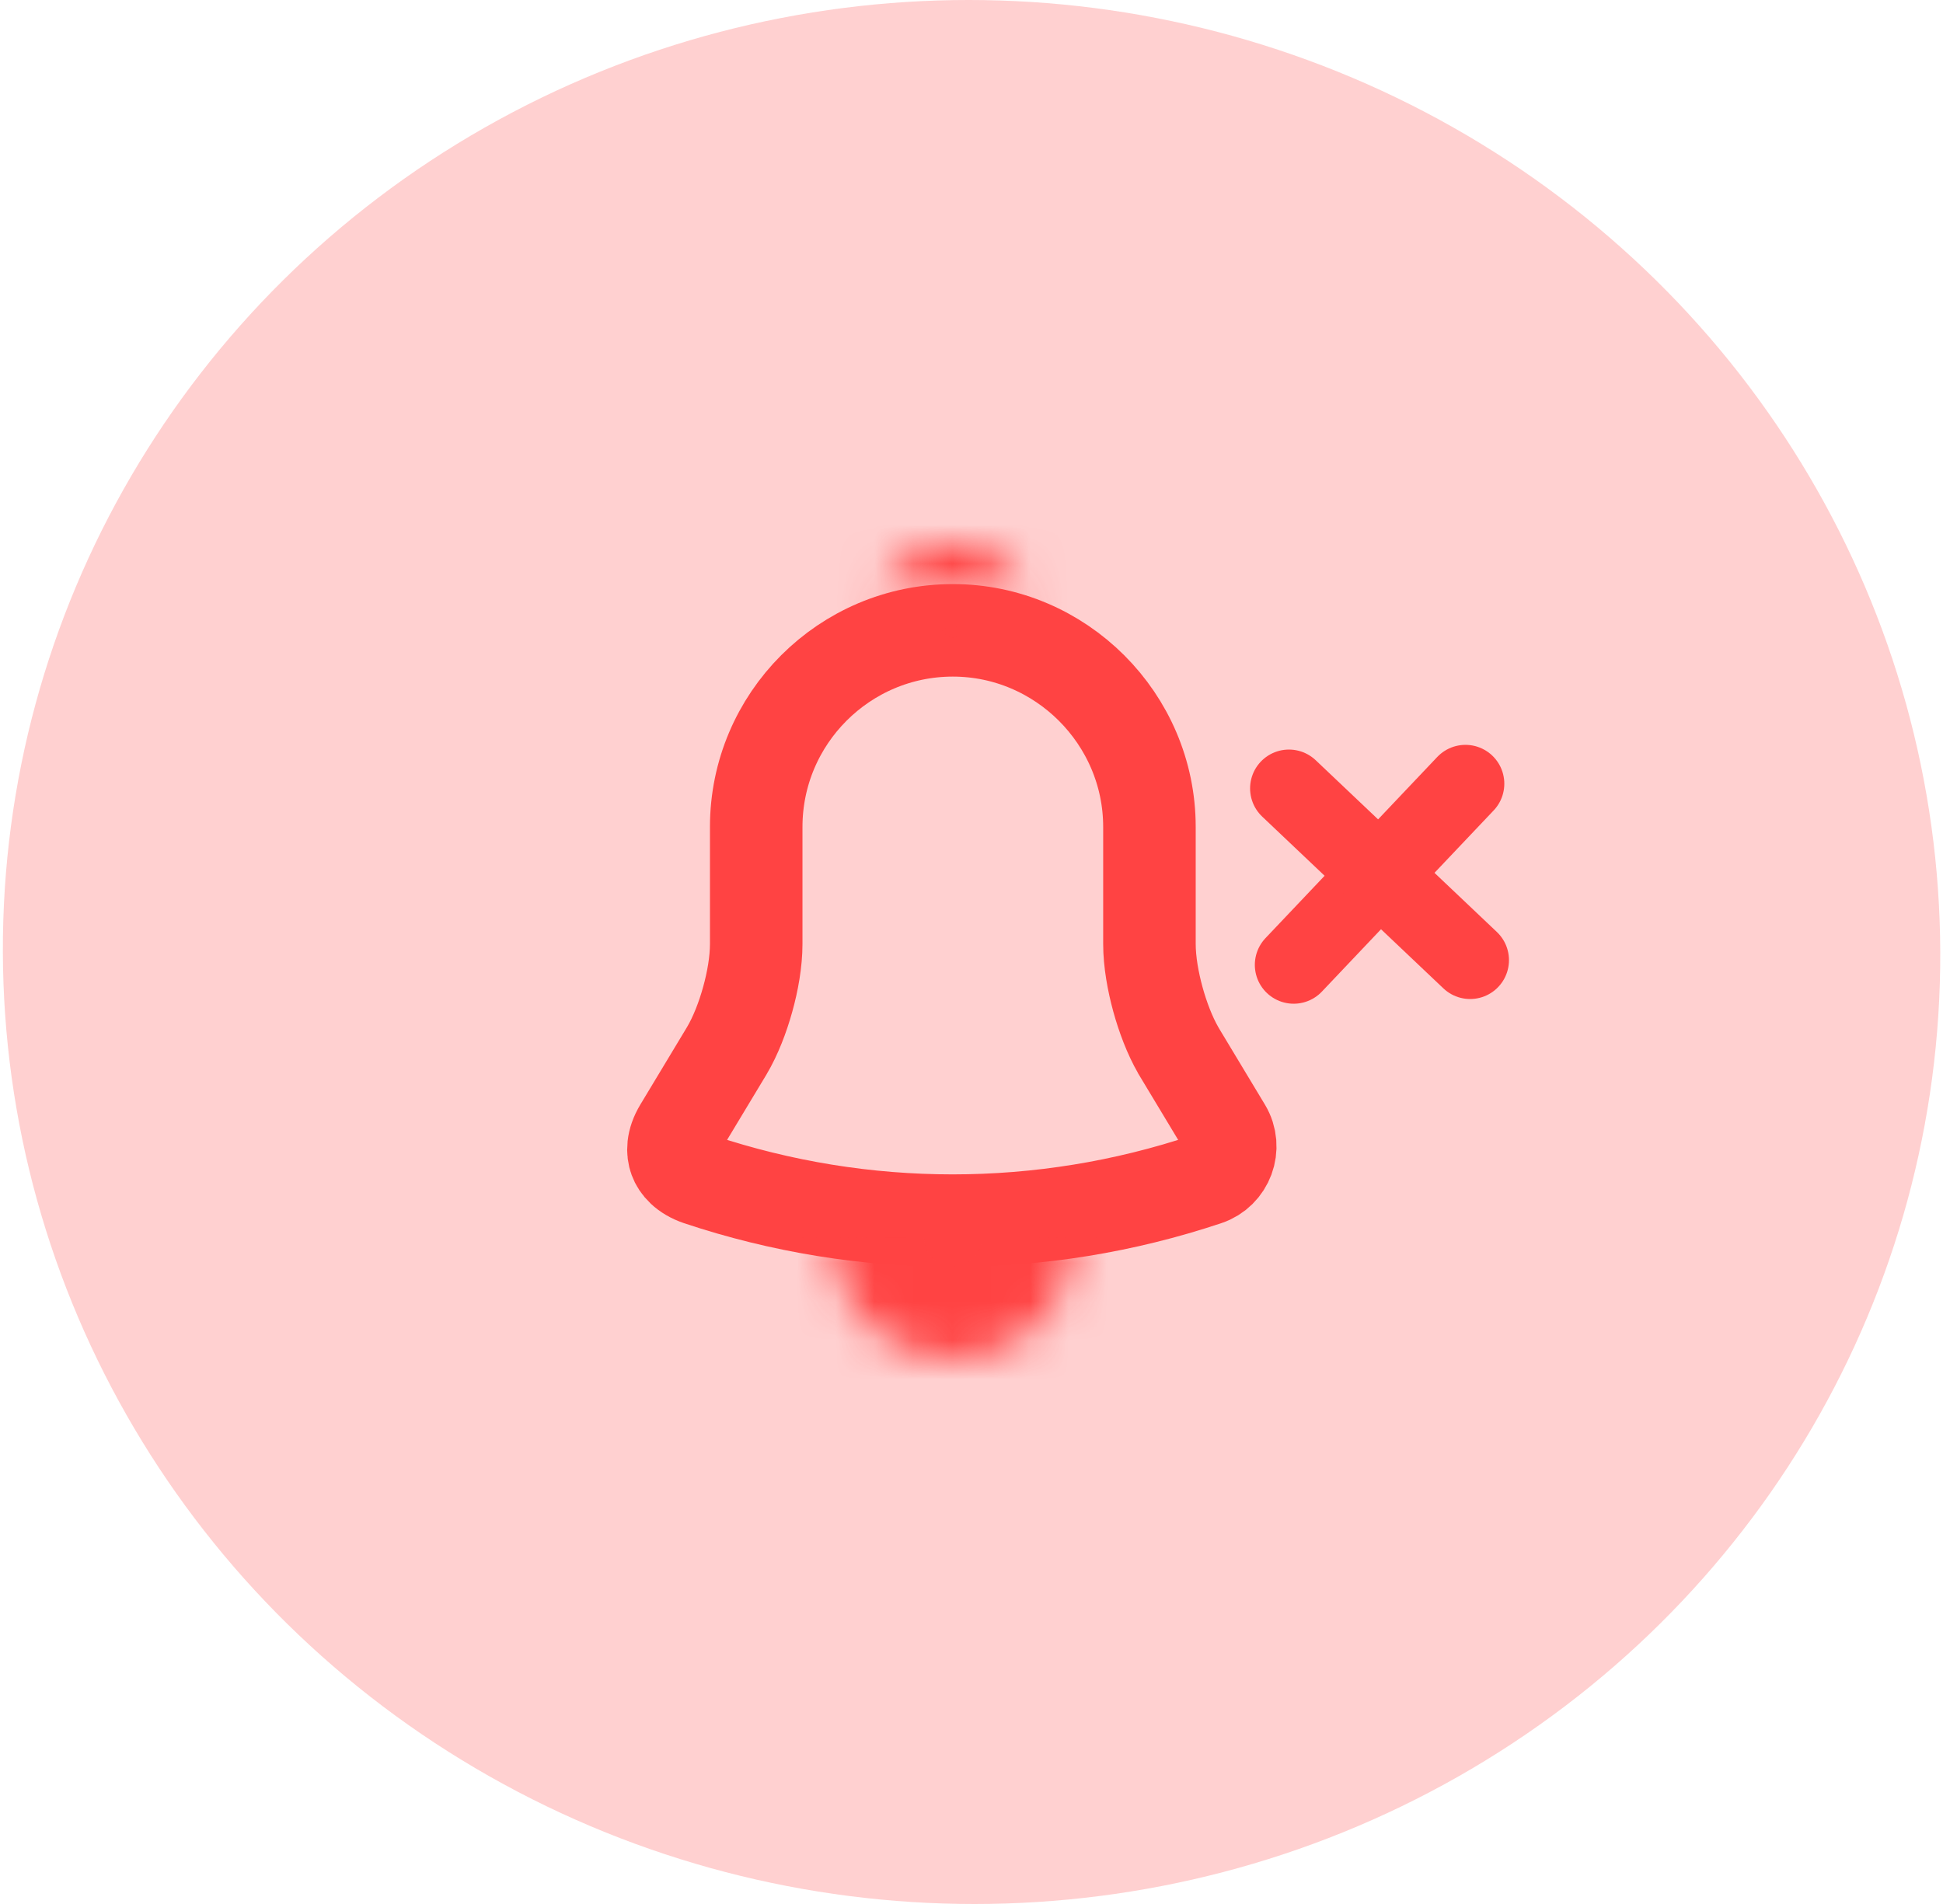 <svg width="50" height="49" viewBox="0 0 50 49" fill="none" xmlns="http://www.w3.org/2000/svg">
<ellipse cx="24.928" cy="24.5" rx="24.928" ry="24.5" transform="matrix(1 0 0.003 1 0 0)" fill="#FFD0D0"/>
<path d="M18.696 27.052L18.696 27.052L18.699 27.047C18.932 26.656 19.116 26.17 19.241 25.718C19.367 25.267 19.46 24.753 19.46 24.292V21.281C19.46 18.491 21.73 16.222 24.52 16.222C27.3 16.222 29.579 18.501 29.579 21.281V24.292C29.579 24.753 29.673 25.265 29.796 25.715C29.92 26.165 30.099 26.646 30.322 27.032L30.328 27.042L30.333 27.052L31.53 29.04C31.53 29.04 31.53 29.04 31.53 29.04C31.828 29.535 31.584 30.173 31.052 30.349L31.049 30.35C26.805 31.768 22.227 31.768 17.983 30.351C17.613 30.225 17.439 30.011 17.372 29.829C17.305 29.648 17.297 29.376 17.498 29.041C17.498 29.041 17.498 29.041 17.498 29.041L18.696 27.052Z" stroke="#FF4343" stroke-width="2.381" stroke-miterlimit="10" stroke-linecap="round"/>
<mask id="path-3-inside-1_2990_1031" fill="white">
<path d="M26.448 15.333C25.188 14.975 23.853 14.975 22.594 15.333C22.896 14.562 23.646 14.021 24.521 14.021C25.396 14.021 26.146 14.562 26.448 15.333Z"/>
</mask>
<path d="M26.448 15.333L25.796 17.623C26.666 17.871 27.602 17.604 28.21 16.934C28.819 16.264 28.995 15.307 28.665 14.465L26.448 15.333ZM22.594 15.333L20.377 14.465C20.047 15.307 20.223 16.264 20.831 16.934C21.44 17.604 22.375 17.871 23.246 17.623L22.594 15.333ZM27.1 13.043C25.414 12.563 23.628 12.563 21.942 13.043L23.246 17.623C24.079 17.386 24.962 17.386 25.796 17.623L27.1 13.043ZM24.811 16.202C24.765 16.318 24.653 16.402 24.521 16.402V11.64C22.639 11.64 21.026 12.807 20.377 14.465L24.811 16.202ZM24.521 16.402C24.389 16.402 24.276 16.318 24.231 16.202L28.665 14.465C28.015 12.807 26.403 11.64 24.521 11.64V16.402Z" fill="#FF4343" mask="url(#path-3-inside-1_2990_1031)"/>
<mask id="path-5-inside-2_2990_1031" fill="white">
<path d="M27.646 31.854C27.646 33.573 26.24 34.979 24.521 34.979C23.667 34.979 22.876 34.625 22.313 34.062C21.728 33.476 21.398 32.682 21.396 31.854"/>
</mask>
<path d="M22.313 34.062L20.628 35.745L20.63 35.746L22.313 34.062ZM25.265 31.854C25.265 32.258 24.925 32.598 24.521 32.598V37.36C27.555 37.36 30.027 34.888 30.027 31.854H25.265ZM24.521 32.598C24.326 32.598 24.132 32.514 23.997 32.379L20.63 35.746C21.619 36.736 23.009 37.36 24.521 37.36V32.598ZM23.998 32.38C23.857 32.239 23.778 32.048 23.777 31.849L19.015 31.86C19.019 33.317 19.599 34.714 20.628 35.745L23.998 32.38Z" fill="#FF4343" mask="url(#path-5-inside-2_2990_1031)"/>
<path d="M33.291 24.831L37.711 20.169" stroke="#FF4343" stroke-width="2" stroke-linecap="round" stroke-linejoin="round"/>
<path d="M33.169 20.29L37.831 24.71" stroke="#FF4343" stroke-width="2" stroke-linecap="round" stroke-linejoin="round"/>
</svg>
